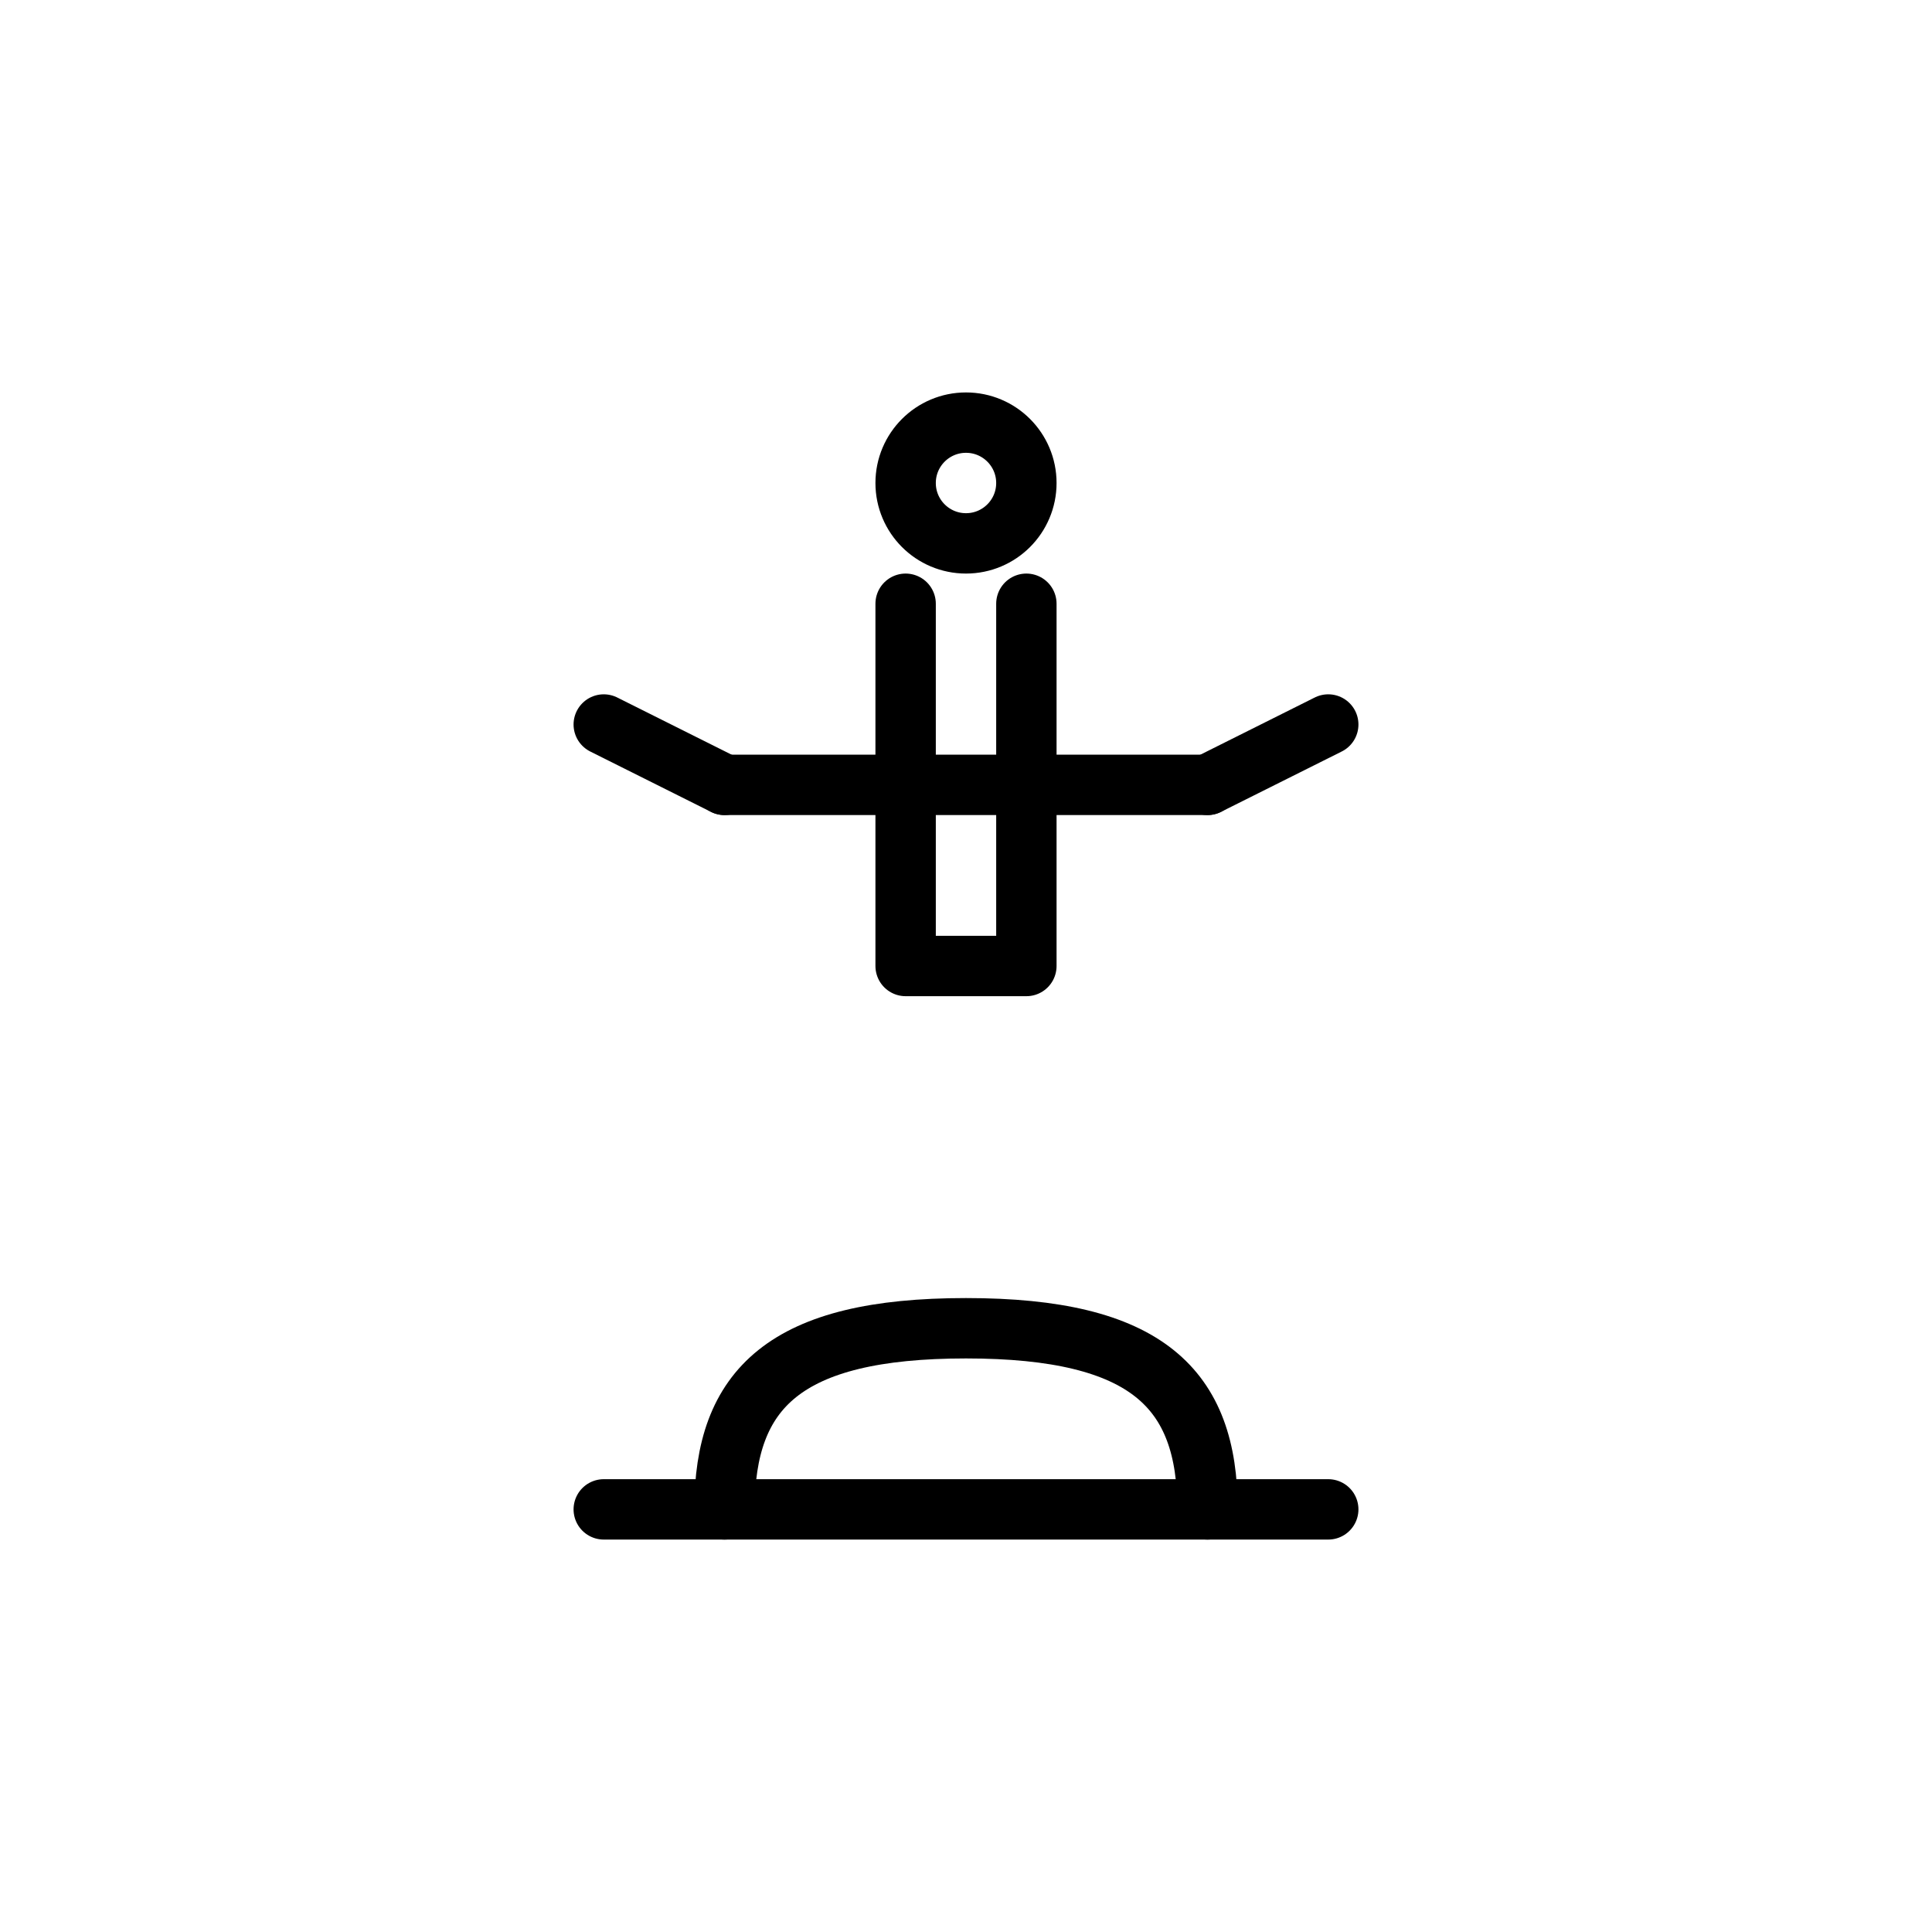 <!-- File: brazil.svg -->
<svg xmlns="http://www.w3.org/2000/svg" viewBox="0 0 64 64" width="64" height="64" fill="none" stroke="black" stroke-width="2" stroke-linecap="round" stroke-linejoin="round">
  <!-- Base hill -->
  <path d="M20 50h24"/>
  <path d="M24 50c0-4 2-6 8-6s8 2 8 6"/>

  <!-- Body -->
  <path d="M30 20v12h4V20"/>
  <path d="M24 26h16"/>
  <path d="M24 26l-4-2m20 2l4-2"/>

  <!-- Head -->
  <circle cx="32" cy="16" r="2"/>
</svg>